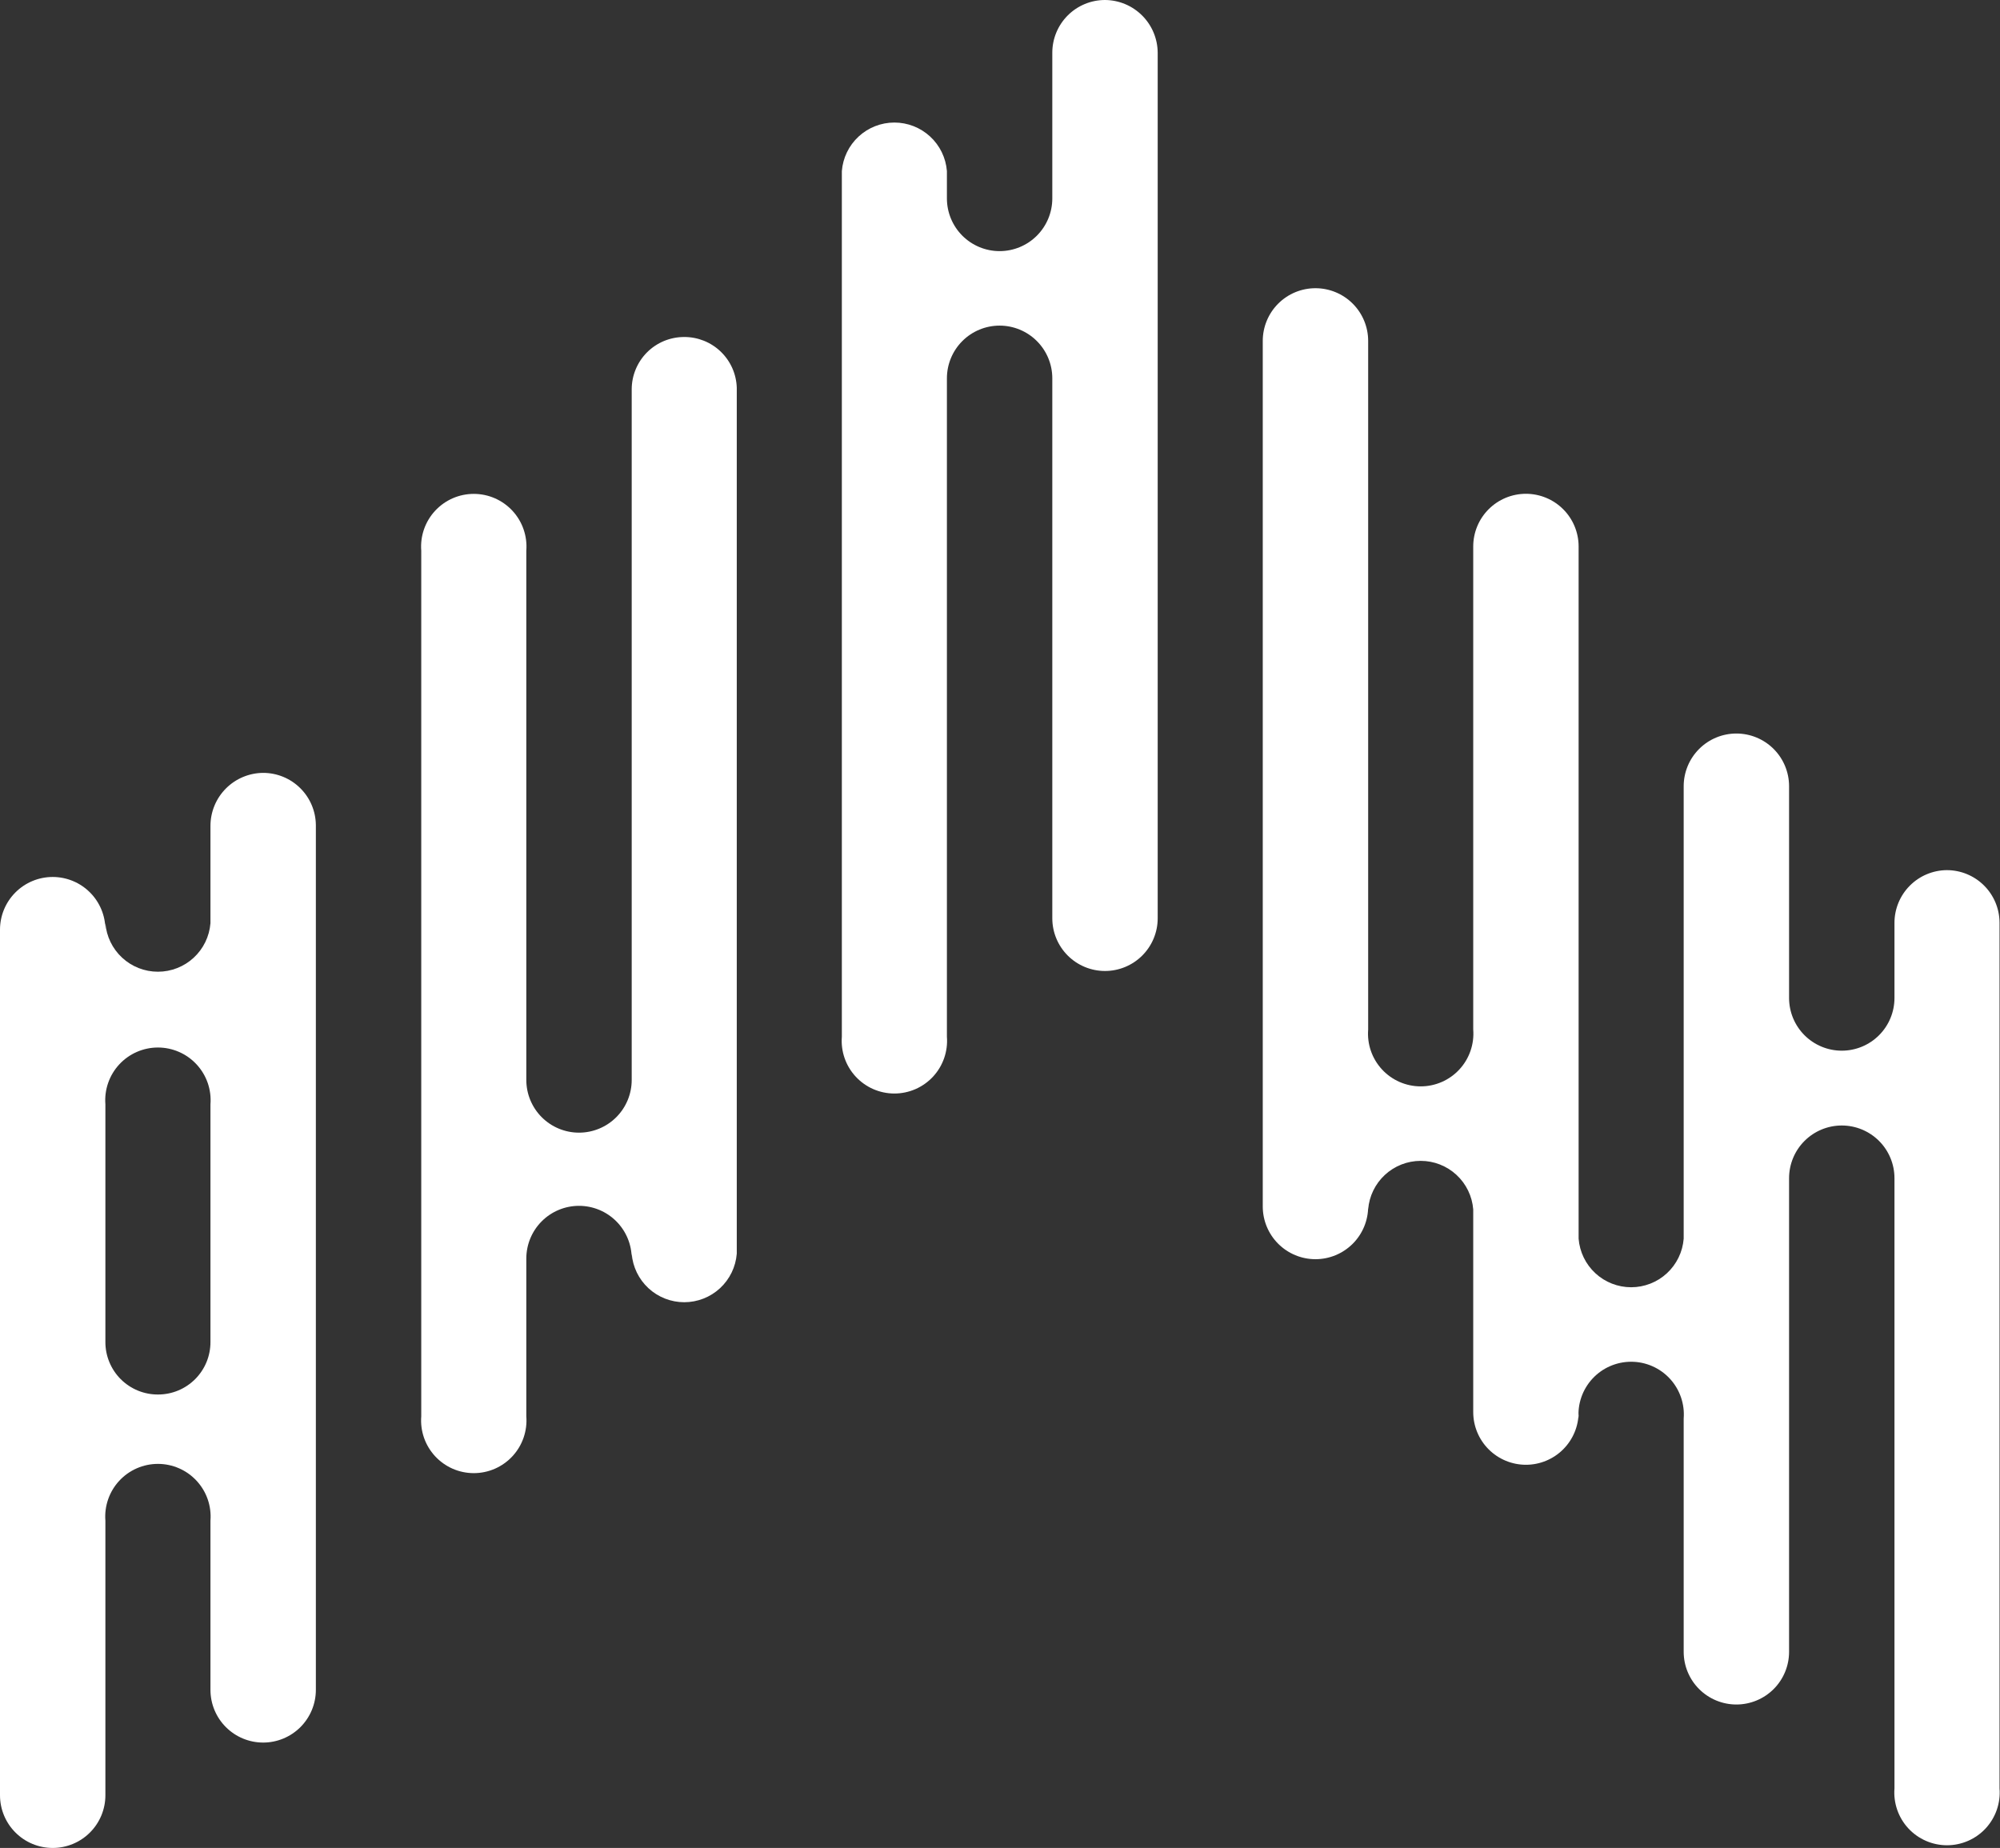 <svg width="171" height="158" viewBox="0 0 171 158" fill="none" xmlns="http://www.w3.org/2000/svg">
<rect x="0" y="0" width="171" height="158" fill="#333333" stroke="none"/>
<path d="M22.5 66.081C21.307 66.089 20.165 66.566 19.322 67.409C18.479 68.252 18.002 69.394 17.994 70.587V78.93C17.905 80.061 17.393 81.116 16.561 81.885C15.728 82.655 14.636 83.082 13.503 83.082C12.369 83.082 11.277 82.655 10.444 81.885C9.612 81.116 9.1 80.061 9.011 78.93V79.487C9.011 78.292 8.536 77.146 7.691 76.301C6.846 75.456 5.7 74.981 4.506 74.981C3.31 74.981 2.165 75.456 1.32 76.301C0.475 77.146 0 78.292 0 79.487V153.494C0 154.69 0.475 155.835 1.32 156.68C2.165 157.526 3.31 158 4.506 158C5.7 158 6.846 157.526 7.691 156.68C8.536 155.835 9.011 154.69 9.011 153.494V130.021C8.962 129.402 9.042 128.779 9.246 128.191C9.449 127.604 9.772 127.066 10.194 126.609C10.616 126.153 11.128 125.789 11.697 125.54C12.267 125.291 12.881 125.162 13.503 125.162C14.124 125.162 14.739 125.291 15.308 125.54C15.878 125.789 16.389 126.153 16.811 126.609C17.233 127.066 17.556 127.604 17.76 128.191C17.963 128.779 18.043 129.402 17.994 130.021V144.483C17.994 145.678 18.469 146.824 19.314 147.669C20.159 148.514 21.305 148.989 22.5 148.989C23.695 148.989 24.841 148.514 25.686 147.669C26.531 146.824 27.006 145.678 27.006 144.483V70.531C26.991 69.346 26.51 68.214 25.666 67.381C24.823 66.548 23.685 66.081 22.5 66.081ZM13.517 119.23C12.924 119.234 12.336 119.12 11.788 118.895C11.24 118.67 10.742 118.338 10.322 117.919C9.903 117.5 9.572 117.001 9.347 116.453C9.121 115.905 9.007 115.317 9.011 114.725V94.422C8.962 93.802 9.042 93.179 9.246 92.592C9.449 92.005 9.772 91.466 10.194 91.01C10.616 90.553 11.128 90.189 11.697 89.94C12.267 89.691 12.881 89.562 13.503 89.562C14.124 89.562 14.739 89.691 15.308 89.94C15.878 90.189 16.389 90.553 16.811 91.01C17.233 91.466 17.556 92.005 17.76 92.592C17.963 93.179 18.043 93.802 17.994 94.422V114.725C17.998 115.315 17.885 115.9 17.662 116.447C17.438 116.993 17.109 117.49 16.693 117.909C16.276 118.328 15.782 118.66 15.237 118.887C14.692 119.114 14.107 119.23 13.517 119.23Z" fill="white"/>
<path d="M58.489 28.814C57.901 28.814 57.319 28.93 56.775 29.154C56.232 29.38 55.738 29.709 55.322 30.125C54.907 30.541 54.577 31.035 54.352 31.578C54.127 32.121 54.011 32.703 54.011 33.291V92.336C54.011 93.531 53.536 94.677 52.691 95.522C51.846 96.367 50.7 96.842 49.505 96.842C48.311 96.842 47.164 96.367 46.319 95.522C45.475 94.677 45 93.531 45 92.336V47.086C45.049 46.467 44.969 45.844 44.765 45.257C44.562 44.669 44.239 44.13 43.817 43.674C43.395 43.218 42.883 42.854 42.314 42.604C41.745 42.355 41.13 42.227 40.508 42.227C39.887 42.227 39.272 42.355 38.703 42.604C38.133 42.854 37.622 43.218 37.2 43.674C36.778 44.13 36.455 44.669 36.251 45.257C36.048 45.844 35.968 46.467 36.017 47.086V121.094C35.968 121.713 36.048 122.336 36.251 122.924C36.455 123.511 36.778 124.049 37.2 124.506C37.622 124.962 38.133 125.326 38.703 125.576C39.272 125.825 39.887 125.953 40.508 125.953C41.13 125.953 41.745 125.825 42.314 125.576C42.883 125.326 43.395 124.962 43.817 124.506C44.239 124.049 44.562 123.511 44.765 122.924C44.969 122.336 45.049 121.713 45 121.094V107.605C45 106.41 45.475 105.264 46.319 104.419C47.164 103.574 48.311 103.099 49.505 103.099C50.7 103.099 51.846 103.574 52.691 104.419C53.536 105.264 54.011 106.41 54.011 107.605V107.188C54.1 108.318 54.612 109.373 55.444 110.143C56.277 110.912 57.369 111.34 58.502 111.34C59.636 111.34 60.729 110.912 61.561 110.143C62.393 109.373 62.905 108.318 62.994 107.188V33.152C62.958 31.984 62.467 30.877 61.625 30.066C60.783 29.255 59.657 28.806 58.489 28.814Z" fill="white"/>
<path d="M94.477 0C93.282 0 92.136 0.475 91.291 1.32C90.447 2.165 89.972 3.31 89.972 4.506V16.965C89.972 18.16 89.497 19.306 88.652 20.151C87.807 20.996 86.661 21.471 85.466 21.471C84.271 21.471 83.125 20.996 82.28 20.151C81.436 19.306 80.961 18.16 80.961 16.965V14.629C80.872 13.499 80.36 12.444 79.527 11.674C78.695 10.905 77.603 10.477 76.469 10.477C75.335 10.477 74.243 10.905 73.411 11.674C72.578 12.444 72.067 13.499 71.978 14.629V88.637C71.929 89.257 72.009 89.879 72.212 90.467C72.416 91.054 72.739 91.593 73.161 92.049C73.582 92.505 74.094 92.869 74.663 93.118C75.233 93.367 75.847 93.496 76.469 93.496C77.091 93.496 77.705 93.367 78.275 93.118C78.844 92.869 79.356 92.505 79.778 92.049C80.2 91.593 80.522 91.054 80.726 90.467C80.93 89.879 81.009 89.257 80.961 88.637V32.345C80.961 31.15 81.436 30.004 82.28 29.16C83.125 28.315 84.271 27.84 85.466 27.84C86.661 27.84 87.807 28.315 88.652 29.16C89.497 30.004 89.972 31.15 89.972 32.345V78.513C89.972 79.708 90.447 80.854 91.291 81.699C92.136 82.544 93.282 83.019 94.477 83.019C95.672 83.019 96.818 82.544 97.663 81.699C98.508 80.854 98.983 79.708 98.983 78.513V4.506C98.975 3.313 98.499 2.171 97.655 1.328C96.812 0.484 95.67 0.007 94.477 0Z" fill="white"/>
<path d="M166.455 74.397C165.265 74.405 164.126 74.883 163.287 75.727C162.448 76.571 161.977 77.713 161.977 78.903V85.328C161.977 86.523 161.503 87.668 160.658 88.513C159.813 89.358 158.667 89.833 157.472 89.833C156.277 89.833 155.131 89.358 154.286 88.513C153.441 87.668 152.966 86.523 152.966 85.328V67.222C152.966 66.027 152.492 64.881 151.647 64.036C150.802 63.191 149.656 62.716 148.461 62.716C147.266 62.716 146.12 63.191 145.275 64.036C144.43 64.881 143.955 66.027 143.955 67.222V105.908C143.866 107.039 143.354 108.094 142.522 108.863C141.689 109.633 140.597 110.06 139.463 110.06C138.33 110.06 137.238 109.633 136.405 108.863C135.573 108.094 135.061 107.039 134.972 105.908V46.724C134.972 45.53 134.497 44.383 133.652 43.539C132.807 42.694 131.661 42.219 130.466 42.219C129.271 42.219 128.125 42.694 127.28 43.539C126.435 44.383 125.961 45.53 125.961 46.724V88.025C126.01 88.645 125.929 89.268 125.726 89.855C125.522 90.442 125.2 90.981 124.778 91.437C124.356 91.894 123.844 92.258 123.275 92.507C122.705 92.756 122.091 92.885 121.469 92.885C120.848 92.885 120.233 92.756 119.663 92.507C119.094 92.258 118.582 91.894 118.16 91.437C117.739 90.981 117.416 90.442 117.212 89.855C117.009 89.268 116.929 88.645 116.978 88.025V29.147C116.978 27.953 116.503 26.806 115.658 25.961C114.813 25.116 113.667 24.642 112.472 24.642C111.277 24.642 110.131 25.116 109.286 25.961C108.441 26.806 107.966 27.953 107.966 29.147V103.155C107.966 104.35 108.441 105.496 109.286 106.341C110.131 107.186 111.277 107.661 112.472 107.661C113.667 107.661 114.813 107.186 115.658 106.341C116.503 105.496 116.978 104.35 116.978 103.155V103.405C117.067 102.275 117.578 101.22 118.411 100.45C119.243 99.681 120.335 99.254 121.469 99.254C122.603 99.254 123.695 99.681 124.527 100.45C125.36 101.22 125.872 102.275 125.961 103.405V120.732C125.961 121.927 126.435 123.073 127.28 123.918C128.125 124.763 129.271 125.238 130.466 125.238C131.661 125.238 132.807 124.763 133.652 123.918C134.497 123.073 134.972 121.927 134.972 120.732V121.288C134.923 120.669 135.003 120.046 135.206 119.459C135.41 118.872 135.733 118.333 136.155 117.876C136.577 117.42 137.088 117.056 137.658 116.807C138.227 116.558 138.842 116.429 139.463 116.429C140.085 116.429 140.7 116.558 141.269 116.807C141.838 117.056 142.35 117.42 142.772 117.876C143.194 118.333 143.517 118.872 143.72 119.459C143.924 120.046 144.004 120.669 143.955 121.288V141.23C143.955 142.425 144.43 143.571 145.275 144.416C146.12 145.26 147.266 145.735 148.461 145.735C149.656 145.735 150.802 145.26 151.647 144.416C152.492 143.571 152.966 142.425 152.966 141.23V100.735C152.966 99.54 153.441 98.394 154.286 97.549C155.131 96.705 156.277 96.23 157.472 96.23C158.667 96.23 159.813 96.705 160.658 97.549C161.503 98.394 161.977 99.54 161.977 100.735V152.911C161.928 153.53 162.009 154.153 162.212 154.74C162.416 155.328 162.738 155.866 163.16 156.323C163.582 156.779 164.094 157.143 164.663 157.392C165.233 157.641 165.847 157.77 166.469 157.77C167.09 157.77 167.705 157.641 168.275 157.392C168.844 157.143 169.356 156.779 169.778 156.323C170.199 155.866 170.522 155.328 170.726 154.74C170.93 154.153 171.009 153.53 170.96 152.911V78.875C170.953 77.685 170.475 76.546 169.631 75.707C168.787 74.868 167.645 74.397 166.455 74.397Z" fill="white"/>
</svg>
